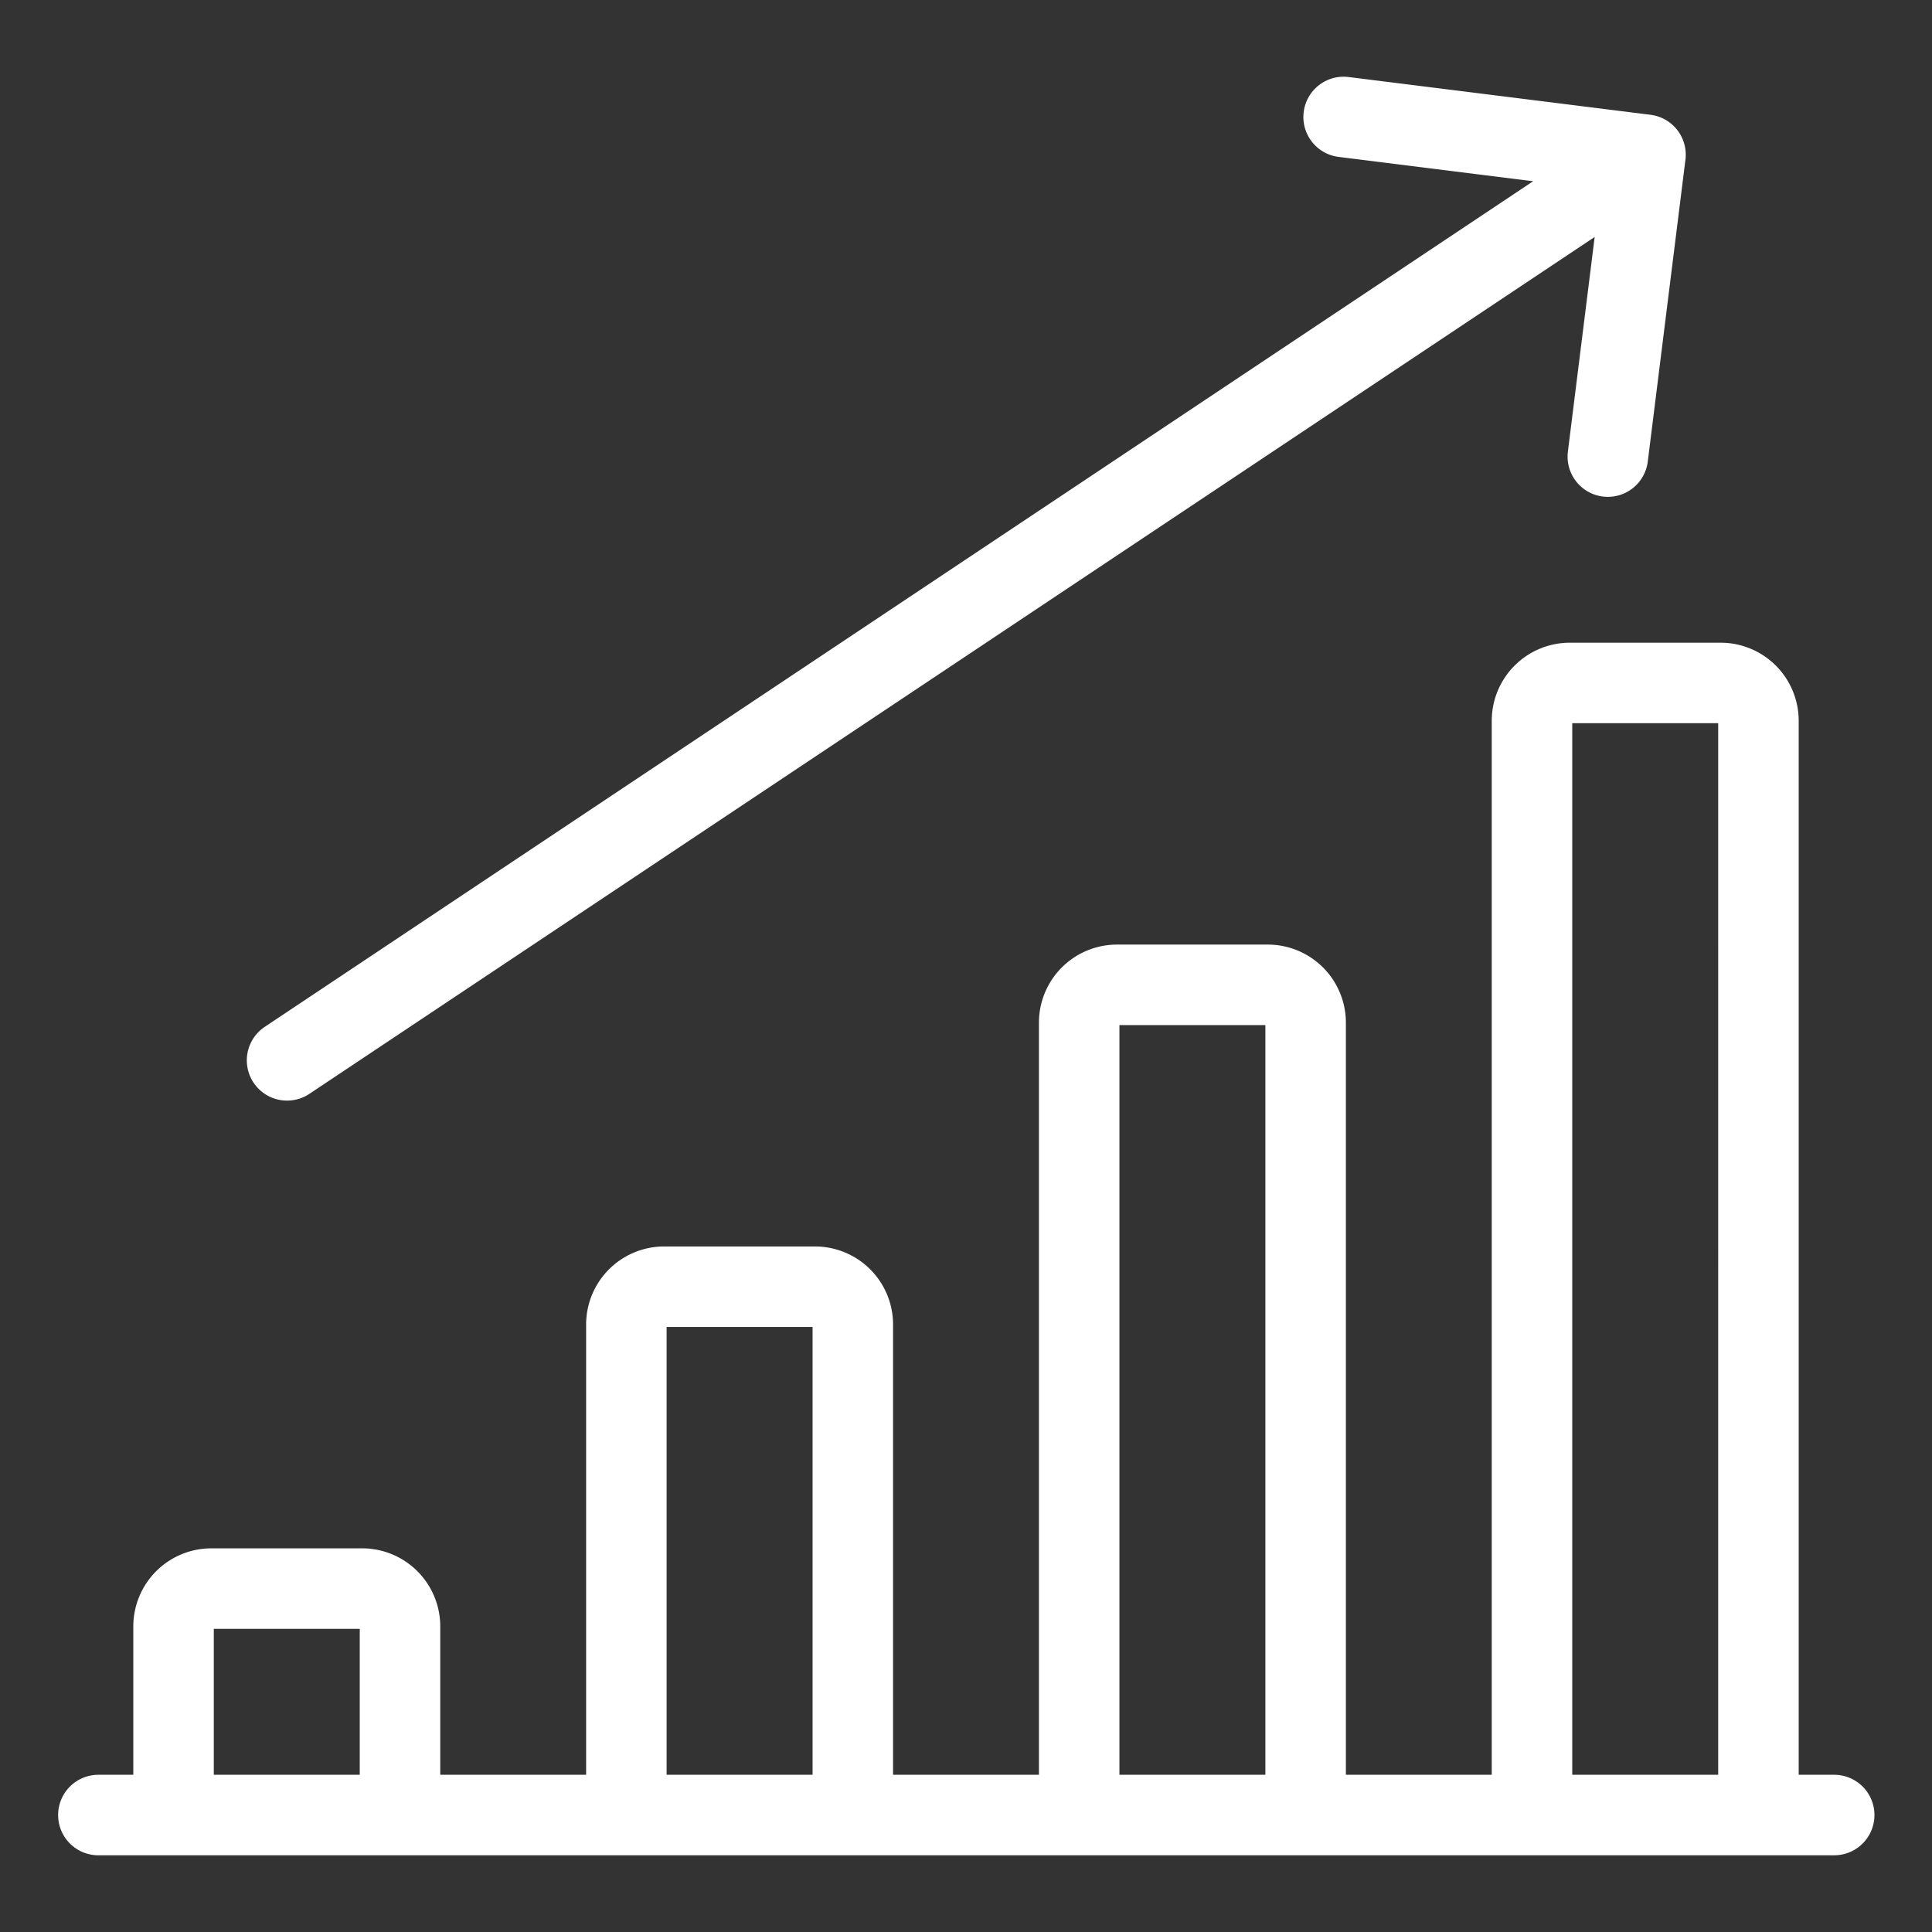<svg viewBox="0 0 24 24" fill="none" xmlns="http://www.w3.org/2000/svg"><rect x="0" y="0" width="24" height="24" fill="#333333" stroke="none"/><path d="M1.222 22.547h21.563m-17.816 0v-2.344a.47.47 0 0 0-.469-.469H2.625a.47.47 0 0 0-.469.47v2.343m8.438 0v-6.094a.47.47 0 0 0-.469-.469H8.25a.47.47 0 0 0-.469.47v6.093m8.438 0v-9.844a.47.47 0 0 0-.469-.469h-1.875a.47.47 0 0 0-.469.47v9.843m8.438 0V8.953a.47.47 0 0 0-.469-.469H19.5a.47.47 0 0 0-.469.47v13.593M3.566 13.172l16.875-11.25m0 0-.468 3.75m.468-3.75-3.75-.469" stroke="#fff" stroke-linecap="round" stroke-linejoin="round"/></svg>